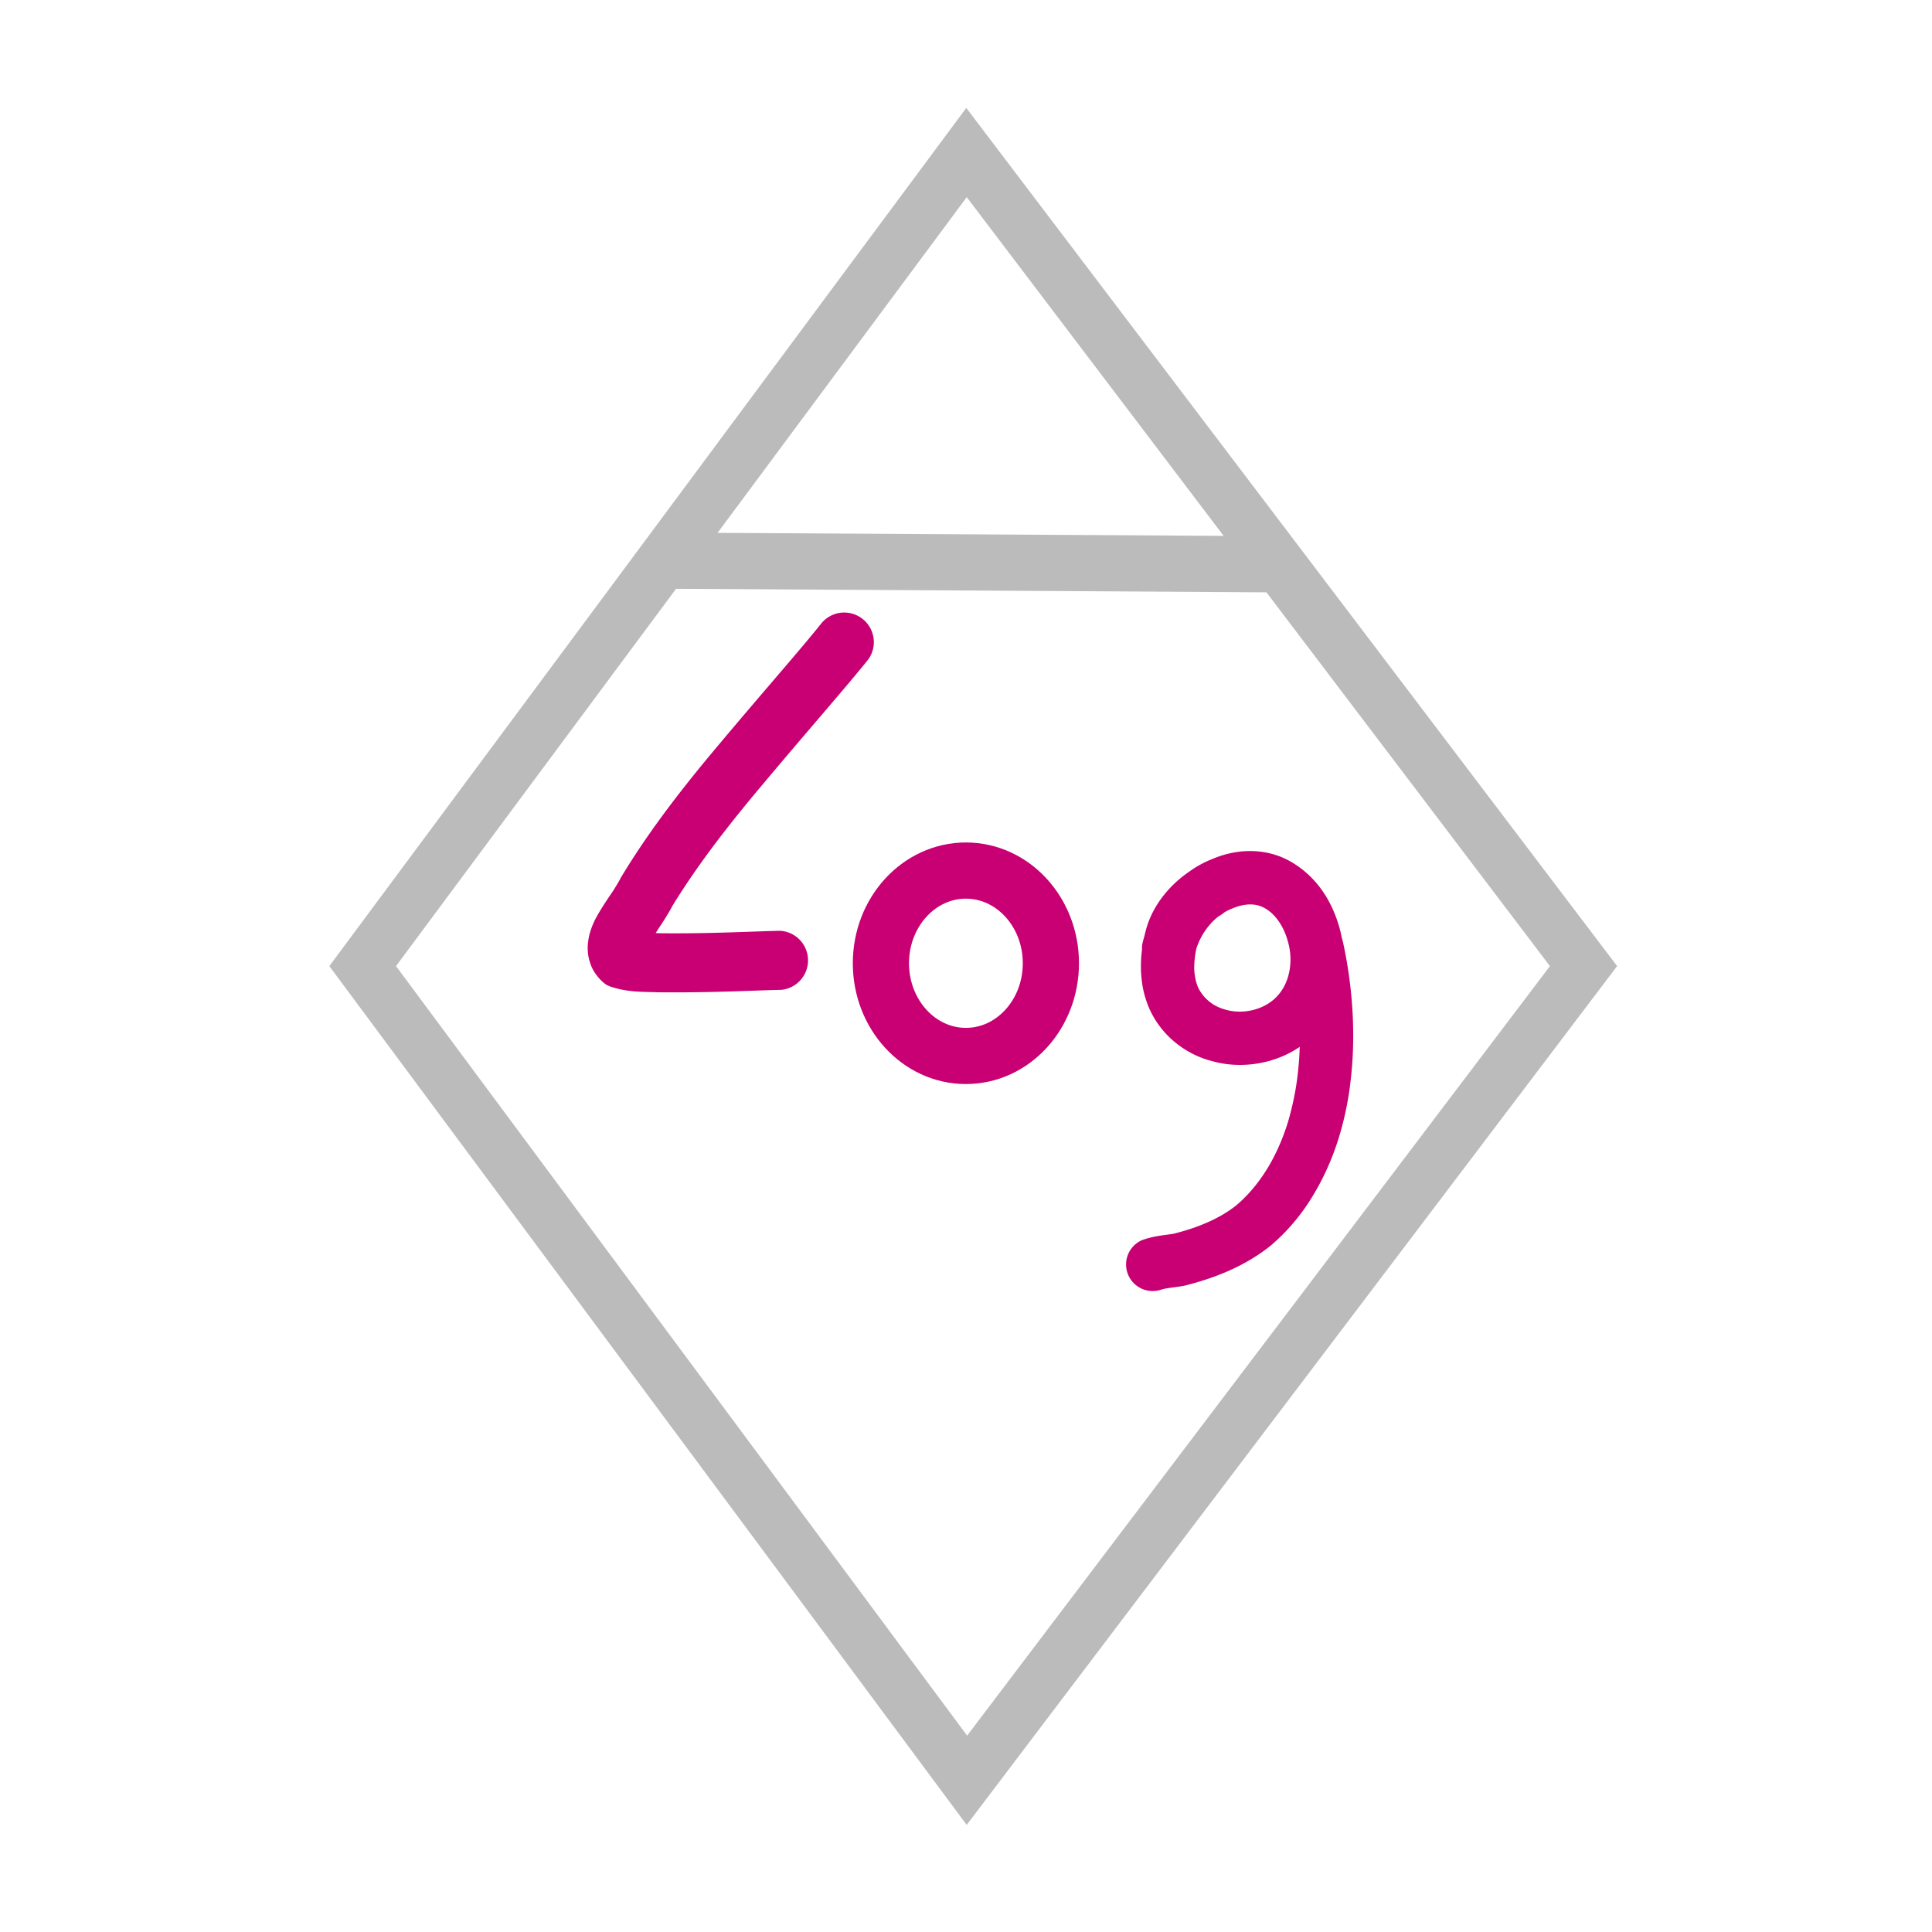 <?xml version="1.0" encoding="UTF-8" standalone="no"?>
<!-- Created with Inkscape (http://www.inkscape.org/) -->

<svg
   width="36"
   height="36"
   viewBox="0 0 9.525 9.525"
   version="1.1"
   id="svg5"
   xml:space="preserve"
   xmlns="http://www.w3.org/2000/svg"
   xmlns:svg="http://www.w3.org/2000/svg"
   xmlns:rdf="http://www.w3.org/1999/02/22-rdf-syntax-ns#"
   xmlns:cc="http://creativecommons.org/ns#"><defs
     id="defs2" /><g
     id="layer1"
     style="display:inline"><path
       style="fill:none;stroke-width:0.022"
       d="M 1.685,3.692 4.798,0.529 8.052,3.714 4.818,6.852 Z"
       id="path1347" /><path
       style="fill:none;stroke:#bbbbbb;stroke-width:0.264;stroke-dasharray:none;stroke-opacity:1"
       d="M 4.765,0.752 1.788,4.763 4.767,8.777 7.807,4.763 Z"
       id="path2136" /><path
       style="fill:none;stroke:#bbbbbb;stroke-width:0.277;stroke-dasharray:none;stroke-opacity:1"
       d="m 3.284,2.764 3.013,0.018 v 0 z"
       id="path2160" /><path
       d="M 4.052,3.07 C 3.952,3.196 3.768,3.404 3.544,3.671 3.391,3.853 3.212,4.076 3.062,4.325 c -0.011,0.021 -0.02,0.036 -0.03,0.052 -0.007,0.012 -0.015,0.024 -0.025,0.038 -0.016,0.024 -0.042,0.063 -0.063,0.1 -0.009,0.016 -0.018,0.034 -0.026,0.055 -0.007,0.019 -0.015,0.043 -0.018,0.07 -0.004,0.026 -0.004,0.059 0.005,0.093 0.005,0.017 0.011,0.035 0.021,0.052 0.01,0.017 0.022,0.033 0.036,0.047 0.008,0.008 0.017,0.016 0.026,0.022 0.01,0.006 0.021,0.01 0.031,0.013 0.048,0.015 0.093,0.02 0.129,0.022 0.039,0.002 0.07,0.002 0.094,0.003 0.274,0.003 0.492,-0.01 0.61,-0.012 a 0.146,0.146 90 0 0 -0.005,-0.291 c -0.123,0.002 -0.345,0.015 -0.597,0.012 -0.03,-0.002 -0.062,-0.001 -0.088,-0.002 -0.025,-0.001 -0.042,-0.004 -0.054,-0.008 l 0.058,0.035 c 0.004,0.004 0.009,0.01 0.012,0.016 0.003,0.006 0.006,0.012 0.007,0.018 0.003,0.011 0.002,0.018 0.002,0.019 -2.468e-4,0.002 8.13e-5,-6.595e-4 0.002,-0.005 0.002,-0.004 0.004,-0.009 0.007,-0.015 0.016,-0.027 0.036,-0.058 0.054,-0.086 0.01,-0.015 0.019,-0.029 0.028,-0.043 0.012,-0.02 0.025,-0.04 0.036,-0.062 C 3.449,4.247 3.616,4.038 3.767,3.859 3.986,3.598 4.175,3.383 4.28,3.252 A 0.146,0.146 90 0 0 4.052,3.07 Z"
       id="path-1"
       style="fill:#c80074;fill-opacity:1;fill-rule:nonzero;stroke:none;stroke-width:1.047;stroke-dasharray:none;stroke-opacity:1" /><path
       d="m 5.877,4.288 c -0.034,0.022 -0.089,0.062 -0.139,0.125 -0.035,0.044 -0.07,0.102 -0.089,0.174 -0.013,0.049 -0.023,0.106 -0.024,0.166 -4.737e-4,0.023 2.808e-4,0.046 0.003,0.07 0.003,0.032 0.009,0.068 0.022,0.106 0.022,0.07 0.064,0.138 0.125,0.194 0.053,0.048 0.121,0.088 0.199,0.108 0.091,0.026 0.194,0.026 0.292,-0.003 0.092,-0.027 0.183,-0.082 0.249,-0.167 C 6.566,4.995 6.6,4.917 6.615,4.835 6.63,4.756 6.628,4.673 6.609,4.594 6.592,4.525 6.563,4.454 6.519,4.391 6.475,4.328 6.414,4.272 6.339,4.235 c -0.062,-0.03 -0.129,-0.041 -0.19,-0.039 -0.064,0.002 -0.124,0.018 -0.177,0.041 -0.08,0.032 -0.148,0.084 -0.201,0.144 -0.058,0.065 -0.098,0.139 -0.122,0.213 -0.007,0.02 -0.012,0.038 -0.015,0.05 a 0.131,0.131 90 0 0 0.255,0.063 c 0.002,-0.007 0.005,-0.017 0.009,-0.03 0.014,-0.043 0.037,-0.085 0.069,-0.121 0.029,-0.033 0.065,-0.06 0.106,-0.076 0.03,-0.013 0.058,-0.02 0.085,-0.021 0.026,-9.11e-4 0.048,0.004 0.067,0.013 0.03,0.014 0.057,0.038 0.079,0.07 0.023,0.032 0.039,0.072 0.049,0.113 0.011,0.044 0.012,0.09 0.004,0.132 -0.008,0.043 -0.025,0.081 -0.049,0.111 -0.03,0.038 -0.071,0.064 -0.118,0.078 -0.05,0.015 -0.102,0.015 -0.147,0.002 -0.037,-0.01 -0.068,-0.027 -0.091,-0.049 -0.027,-0.025 -0.044,-0.053 -0.052,-0.079 -0.006,-0.019 -0.009,-0.037 -0.011,-0.053 -0.001,-0.013 -0.002,-0.025 -0.001,-0.038 7.316e-4,-0.035 0.007,-0.07 0.015,-0.103 0.008,-0.03 0.024,-0.057 0.041,-0.079 0.026,-0.033 0.055,-0.054 0.075,-0.066 A 0.131,0.131 90 0 0 5.877,4.288 Z"
       id="path-1-3"
       style="fill:#c80074;fill-opacity:1;fill-rule:nonzero;stroke:none;stroke-width:1.047;stroke-dasharray:none;stroke-opacity:1" /><path
       d="m 6.365,4.703 c 0.02,0.094 0.064,0.329 0.033,0.592 -0.007,0.064 -0.021,0.141 -0.045,0.226 -0.021,0.071 -0.053,0.153 -0.1,0.232 -0.041,0.068 -0.092,0.133 -0.155,0.187 -0.085,0.069 -0.197,0.114 -0.314,0.143 -0.012,0.002 -0.031,0.004 -0.058,0.008 -0.039,0.006 -0.069,0.013 -0.098,0.024 A 0.131,0.131 90 0 0 5.722,6.359 c 0.006,-0.002 0.015,-0.005 0.041,-0.009 0.011,-0.002 0.051,-0.006 0.079,-0.012 C 5.985,6.302 6.137,6.244 6.266,6.14 6.357,6.062 6.426,5.975 6.478,5.886 6.539,5.784 6.579,5.682 6.605,5.594 6.635,5.492 6.651,5.4 6.659,5.325 6.695,5.019 6.644,4.75 6.622,4.649 a 0.131,0.131 90 0 0 -0.257,0.054 z"
       id="path-1-6"
       style="fill:#c80074;fill-opacity:1;fill-rule:nonzero;stroke:none;stroke-width:1.047;stroke-dasharray:none;stroke-opacity:1" /><ellipse
       style="fill:none;fill-opacity:1;stroke:#c80074;stroke-width:0.277;stroke-dasharray:none;stroke-opacity:1"
       id="path3594"
       cx="4.762"
       cy="4.749"
       rx="0.419"
       ry="0.457" /></g></svg>
